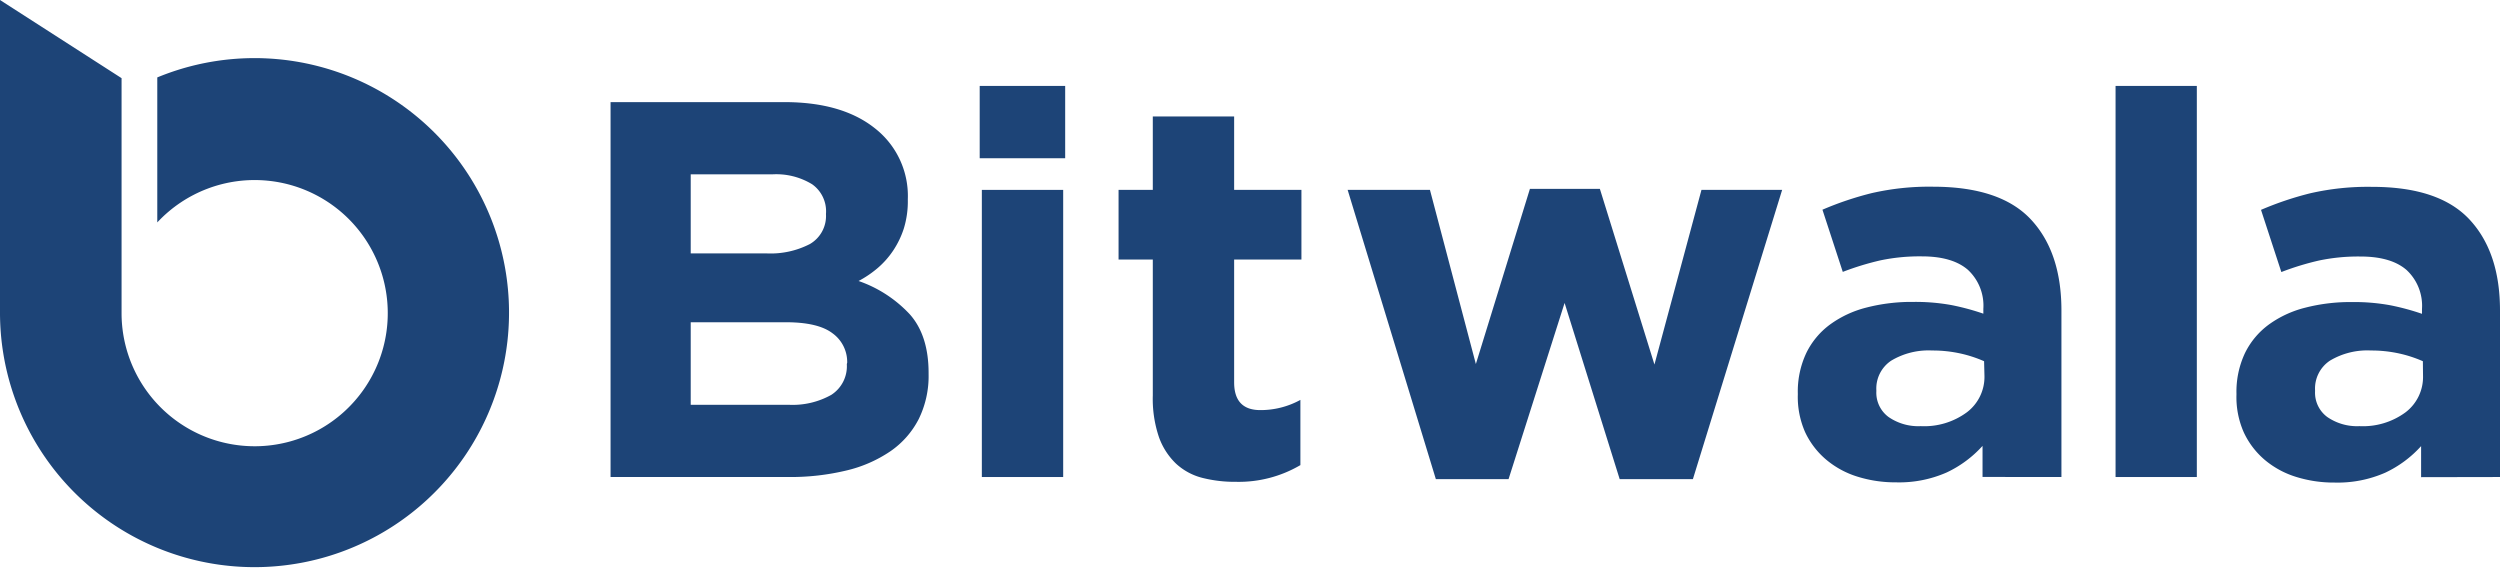 <svg id="Layer_1" data-name="Layer 1" xmlns="http://www.w3.org/2000/svg" viewBox="0 0 338.09 76.86"><defs><style>.cls-1,.cls-2{fill:#1d4477;}.cls-1{fill-rule:evenodd;}</style></defs><title>logo_bitwala</title><path class="cls-1" d="M114.52,49.23a4.6,4.6,0,0,1-2.1,4.17,10.68,10.68,0,0,1-5.78,1.34H93.41V43.58h12.87q4.34,0,6.29,1.48a4.78,4.78,0,0,1,2,4ZM111.7,28.94A4.38,4.38,0,0,1,109.53,33a11.58,11.58,0,0,1-5.85,1.27H93.41V23.58h11a9.28,9.28,0,0,1,5.42,1.34,4.47,4.47,0,0,1,1.88,3.87ZM125.58,50.6v-.15q0-5.07-2.53-7.93A17.08,17.08,0,0,0,116.11,38a14.19,14.19,0,0,0,2.57-1.74,11.61,11.61,0,0,0,2.1-2.36,12,12,0,0,0,1.45-3,12.45,12.45,0,0,0,.54-3.84v-.14a11.6,11.6,0,0,0-4.44-9.56q-4.44-3.55-12.25-3.55H82.57V64.51h24.07a32.24,32.24,0,0,0,7.77-.87,17.89,17.89,0,0,0,6-2.61,11.82,11.82,0,0,0,3.83-4.35A13.17,13.17,0,0,0,125.58,50.6Z"/><path class="cls-1" d="M132.78,64.51h11V25.68h-11Zm-.29-43.11h11.56V11.62H132.49Z"/><path class="cls-1" d="M175.86,62.92V54.08a11.16,11.16,0,0,1-5.42,1.38q-3.54,0-3.54-3.76V35.1H176V25.68H166.9V15.75h-11v9.93h-4.63V35.1h4.63V53.5a16.09,16.09,0,0,0,.83,5.61,9.26,9.26,0,0,0,2.31,3.59,8.22,8.22,0,0,0,3.54,1.92,17.92,17.92,0,0,0,4.59.54,16.45,16.45,0,0,0,8.67-2.25"/><polygon class="cls-1" points="241.01 25.68 230.1 25.68 223.74 49.3 216.36 25.54 206.9 25.54 199.59 49.23 193.38 25.68 182.25 25.68 194.18 64.8 204.01 64.8 211.59 40.97 219.04 64.8 228.94 64.8 241.01 25.68"/><path class="cls-1" d="M268.37,50.82A6,6,0,0,1,266,55.75a9.7,9.7,0,0,1-6.25,1.88,7.08,7.08,0,0,1-4.34-1.23,4.08,4.08,0,0,1-1.66-3.48v-.14a4.53,4.53,0,0,1,2-4,9.82,9.82,0,0,1,5.56-1.38,17.45,17.45,0,0,1,3.79.4,17,17,0,0,1,3.22,1.05Zm10.41,13.69V42q0-7.89-4.12-12.31T261.5,25.25a34.78,34.78,0,0,0-8.39.87,43.26,43.26,0,0,0-6.65,2.24l2.75,8.41a37.29,37.29,0,0,1,5.09-1.56,25.84,25.84,0,0,1,5.6-.54q4.12,0,6.22,1.81a6.61,6.61,0,0,1,2.1,5.29v.65a32.74,32.74,0,0,0-4.3-1.16,27.12,27.12,0,0,0-5.17-.43,24.43,24.43,0,0,0-6.33.76,14.29,14.29,0,0,0-4.91,2.28,10.48,10.48,0,0,0-3.22,3.84,12.2,12.2,0,0,0-1.16,5.51v.14a11.77,11.77,0,0,0,1,5.11A10.94,10.94,0,0,0,247,62.19a12.14,12.14,0,0,0,4.23,2.28,17.11,17.11,0,0,0,5.17.76,15.94,15.94,0,0,0,6.87-1.34,15.27,15.27,0,0,0,4.84-3.59v4.2Z"/><rect class="cls-2" x="286.1" y="11.62" width="10.99" height="52.89"/><path class="cls-1" d="M327.68,50.82a6,6,0,0,1-2.35,4.93,9.71,9.71,0,0,1-6.25,1.88,7.09,7.09,0,0,1-4.34-1.23,4.08,4.08,0,0,1-1.66-3.48v-.14a4.53,4.53,0,0,1,2-4,9.83,9.83,0,0,1,5.57-1.38,17.46,17.46,0,0,1,3.79.4,17,17,0,0,1,3.22,1.05Zm10.41,13.69V42q0-7.89-4.12-12.31t-13.16-4.42a34.82,34.82,0,0,0-8.39.87,43.42,43.42,0,0,0-6.65,2.24l2.75,8.41a37.16,37.16,0,0,1,5.1-1.56,25.8,25.8,0,0,1,5.6-.54q4.12,0,6.22,1.81a6.61,6.61,0,0,1,2.1,5.29v.65a32.74,32.74,0,0,0-4.3-1.16,27,27,0,0,0-5.16-.43,24.42,24.42,0,0,0-6.33.76,14.31,14.31,0,0,0-4.92,2.28,10.51,10.51,0,0,0-3.22,3.84,12.25,12.25,0,0,0-1.16,5.51v.14a11.74,11.74,0,0,0,1,5.11,10.93,10.93,0,0,0,2.86,3.73,12.11,12.11,0,0,0,4.23,2.28,17.1,17.1,0,0,0,5.17.76,16,16,0,0,0,6.87-1.34,15.26,15.26,0,0,0,4.84-3.59v4.2Z"/><path class="cls-1" d="M21.27,30.08a18,18,0,1,1-4.83,12.28V10.57L0,0V42.36A34.42,34.42,0,1,0,21.27,10.47Z"/></svg>